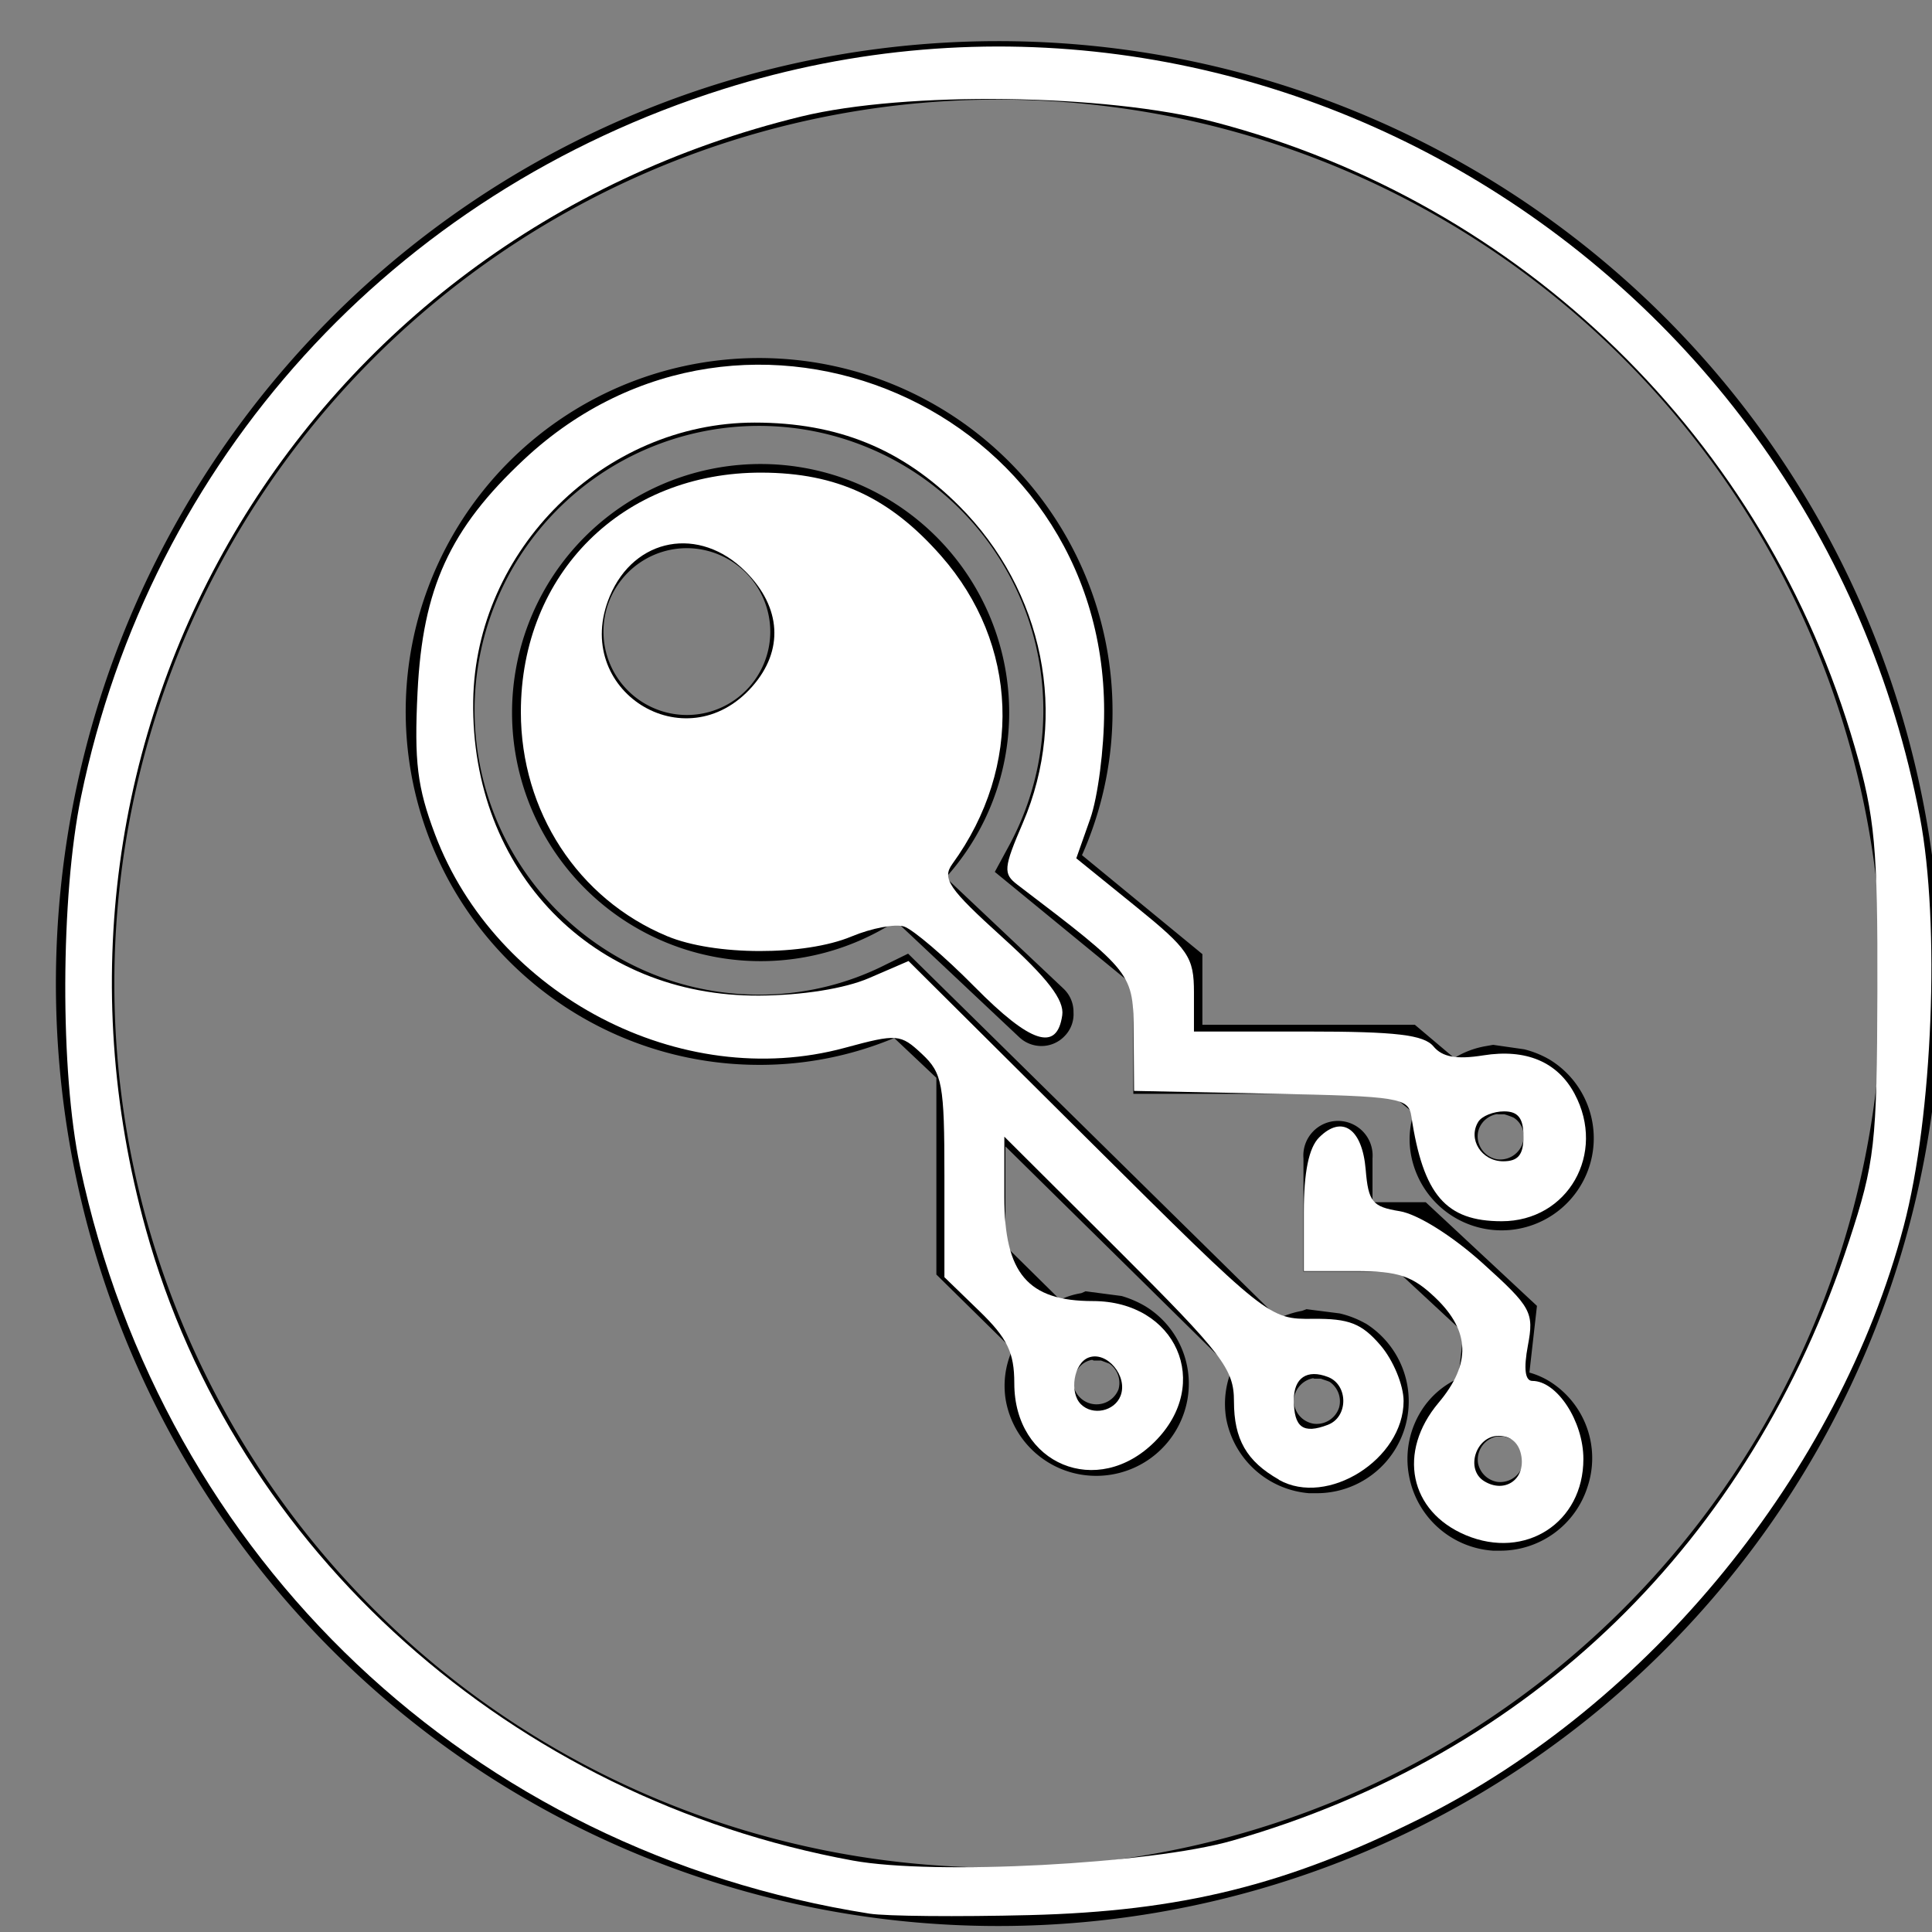 <?xml version="1.0" encoding="UTF-8" standalone="no"?>
<!-- Created with Inkscape (http://www.inkscape.org/) -->

<svg
   xmlns:dc="http://purl.org/dc/elements/1.1/"
   xmlns:cc="http://creativecommons.org/ns#"
   xmlns:rdf="http://www.w3.org/1999/02/22-rdf-syntax-ns#"
   xmlns:svg="http://www.w3.org/2000/svg"
   xmlns="http://www.w3.org/2000/svg"
   xmlns:sodipodi="http://sodipodi.sourceforge.net/DTD/sodipodi-0.dtd"
   xmlns:inkscape="http://www.inkscape.org/namespaces/inkscape"
   version="1.1"
   id="svg2"
   width="82"
   height="82"
   inkscape:version="0.92.4 (5da689c313, 2019-01-14)"
   sodipodi:docname="dibujo.svg">
  <rect width="100%" height="100%" fill="#808080" stroke="none"/>
  <defs
     id="defs6" />
  <sodipodi:namedview
     pagecolor="#ffffff"
     bordercolor="#666666"
     borderopacity="1"
     objecttolerance="10"
     gridtolerance="10"
     guidetolerance="10"
     inkscape:pageopacity="0"
     inkscape:pageshadow="2"
     inkscape:window-width="1920"
     inkscape:window-height="1001"
     id="namedview4"
     showgrid="false"
     inkscape:zoom="2.36"
     inkscape:cx="-30.084746"
     inkscape:cy="50"
     inkscape:window-x="-9"
     inkscape:window-y="-9"
     inkscape:window-maximized="1"
     inkscape:current-layer="Capa_2" />
  <g
     data-name="Capa 2"
     id="Capa_2"
     transform="translate(10.424,-6.305)">
    <g
       id="g893"
       transform="translate(-8.051,8.051)">
      <g
         id="Capa_1-2"
         data-name="Capa 1">
        <path
           inkscape:connector-curvature="0"
           d="M 40,0 A 40,40 0 1 0 80,40 40,40 0 0 0 40,0 Z m 0,77.52 A 37.52,37.52 0 1 1 77.52,40 37.52,37.52 0 0 1 40,77.52 Z"
           id="path10" />
        <path
           inkscape:connector-curvature="0"
           d="m 55.59,54.43 v 0 A 4.16,4.16 0 0 0 54.49,54 l -1.41,-0.18 -0.19,0.07 a 4.16,4.16 0 0 0 -1,0.32 L 36.17,38.73 35.23,39.19 a 11.82,11.82 0 0 1 -5.39,1.28 12.07,12.07 0 1 1 10.59,-6.28 l -0.58,1.07 5.88,4.82 v 4.6 h 10.9 l 1,0.82 a 3.61,3.61 0 0 0 -0.12,1.74 3.91,3.91 0 1 0 5.91,-4 4.11,4.11 0 0 0 -1.1,-0.45 L 61,42.6 60.66,42.66 a 3.77,3.77 0 0 0 -1.31,0.5 l -1.67,-1.41 h -9.02 v -3 l -5.11,-4.2 a 15,15 0 1 0 -13.71,8.9 14.81,14.81 0 0 0 5.74,-1.14 L 37.37,44 v 8.35 l 3.23,3.18 a 3.71,3.71 0 0 0 -0.28,2.18 3.89,3.89 0 0 0 3.51,3.17 3.93,3.93 0 0 0 4.06,-2.69 3.85,3.85 0 0 0 -1.66,-4.5 4.43,4.43 0 0 0 -1,-0.43 l -1.53,-0.2 -0.18,0.08 a 3.28,3.28 0 0 0 -0.9,0.28 L 40.3,51.13 v -4.22 l 9.61,9.47 a 3.8,3.8 0 0 0 -0.24,2.08 3.9,3.9 0 0 0 3.51,3.17 h 0.29 a 3.9,3.9 0 0 0 2.11,-7.21 z m -2.18,2.34 h 0.28 c 0.13,0.05 0.31,0.1 0.38,0.14 A 1,1 0 0 1 54.46,58 v 0 a 1,1 0 0 1 -1.08,0.68 1,1 0 0 1 -0.82,-0.79 0.94,0.94 0 0 1 0.17,-0.74 1,1 0 0 1 0.63,-0.4 z M 44.05,56 h 0.31 l 0.35,0.13 a 1,1 0 0 1 0.39,1.09 1,1 0 0 1 -1.9,-0.11 0.94,0.94 0 0 1 0.17,-0.74 0.9,0.9 0 0 1 0.61,-0.4 z M 61.2,45.55 h 0.28 a 3.19,3.19 0 0 1 0.39,0.14 0.93,0.93 0 0 1 0.38,1.09 1,1 0 0 1 -1.07,0.68 1,1 0 0 1 -0.82,-0.8 0.93,0.93 0 0 1 0.16,-0.72 v 0 a 1,1 0 0 1 0.65,-0.4 z"
           id="path12" />
        <path
           inkscape:connector-curvature="0"
           d="m 63.39,56.88 a 3.37,3.37 0 0 0 -0.85,-0.37 l 0.32,-2.83 -4.72,-4.4 h -2.26 v -1.86 a 1.47,1.47 0 1 0 -2.93,0 v 4.8 h 4 l 2.79,2.59 -0.22,1.95 a 3.62,3.62 0 0 0 -1.44,1.18 3.85,3.85 0 0 0 -0.64,3 3.89,3.89 0 0 0 3.56,3.13 h 0.29 A 3.88,3.88 0 0 0 65,61.38 3.84,3.84 0 0 0 63.39,56.88 Z m -1.14,3.59 v 0 a 1,1 0 0 1 -1.07,0.68 1,1 0 0 1 -0.82,-0.79 1,1 0 0 1 0.81,-1.14 v 0 h 0.28 a 4,4 0 0 1 0.39,0.14 0.93,0.93 0 0 1 0.41,1.11 z"
           id="path14" />
        <path
           inkscape:connector-curvature="0"
           d="m 40.46,28.52 a 10.55,10.55 0 1 0 -4.81,8.83 l 5.23,4.92 a 1.37,1.37 0 0 0 0.94,0.38 1.35,1.35 0 0 0 1,-0.43 1.32,1.32 0 0 0 0.37,-1 1.35,1.35 0 0 0 -0.42,-1 l -5,-4.72 a 10.46,10.46 0 0 0 2.69,-6.98 z M 30.32,25.06 a 3.54,3.54 0 1 1 -3.54,-3.54 3.55,3.55 0 0 1 3.54,3.54 z"
           id="path16" />
      </g>
      <path
         transform="translate(-10.424,-11.695)"
         inkscape:connector-curvature="0"
         id="path876"
         d="m 49.417,51.833 c -1.272,-1.288 -2.623,-2.441 -3,-2.561 -0.378,-0.12 -1.379,0.071 -2.225,0.424 -1.986,0.83 -5.821,0.823 -7.829,-0.015 -3.78,-1.576 -6.205,-5.295 -6.205,-9.512 0,-5.884 4.328,-10.183 10.23,-10.16 3.178,0.012 5.424,1.054 7.601,3.527 3.297,3.745 3.489,8.934 0.486,13.077 -0.455,0.627 -0.17,1.044 2.132,3.128 1.912,1.73 2.621,2.655 2.529,3.298 -0.224,1.564 -1.341,1.202 -3.719,-1.206 z m -9.438,-12.746 c 1.346,-1.529 1.239,-3.358 -0.285,-4.882 -1.953,-1.953 -4.719,-1.448 -5.764,1.053 -1.661,3.976 3.208,7.058 6.049,3.829 z"
         style="fill:#ffffff;fill-opacity:1;stroke-width:0.424" />
      <path
         transform="translate(-10.424,-11.695)"
         inkscape:connector-curvature="0"
         id="path878"
         d="m 62.331,72.748 c -1.372,-0.779 -1.907,-1.711 -1.907,-3.324 0,-1.368 -0.473,-1.986 -4.873,-6.374 L 50.678,58.192 v 2.568 c 0,3.239 0.998,4.41 3.755,4.41 3.542,0 5.091,3.507 2.633,5.965 -2.435,2.435 -5.965,0.972 -5.965,-2.473 0,-1.308 -0.294,-1.916 -1.483,-3.068 l -1.483,-1.437 v -4.292 c 0,-3.905 -0.086,-4.372 -0.953,-5.182 -0.915,-0.854 -1.048,-0.864 -3.284,-0.259 -6.936,1.879 -14.805,-2.224 -17.384,-9.064 -0.754,-2 -0.886,-3.079 -0.741,-6.037 0.218,-4.416 1.366,-6.924 4.519,-9.874 9.416,-8.807 24.622,-2.209 24.622,10.684 0,1.593 -0.266,3.65 -0.591,4.571 l -0.591,1.674 2.497,2.022 c 2.276,1.842 2.497,2.168 2.497,3.676 v 1.654 h 4.821 c 3.759,0 4.937,0.139 5.346,0.633 0.375,0.452 0.978,0.56 2.114,0.379 1.809,-0.289 3.148,0.274 3.873,1.629 1.359,2.539 -0.283,5.411 -3.092,5.411 -2.371,0 -3.332,-1.115 -3.834,-4.449 -0.12,-0.793 -0.499,-0.855 -5.949,-0.965 l -5.821,-0.118 -0.017,-2.424 c -0.018,-2.591 -0.001,-2.569 -4.935,-6.328 -0.611,-0.465 -0.589,-0.712 0.232,-2.621 1.958,-4.552 0.89,-9.861 -2.707,-13.458 -2.422,-2.422 -5.153,-3.534 -8.676,-3.534 -6.397,0 -11.855,5.4 -11.946,11.819 -0.102,7.225 5.07,12.55 12.144,12.502 1.834,-0.013 3.626,-0.299 4.657,-0.744 l 1.676,-0.724 7.646,7.602 c 7.632,7.588 7.649,7.602 9.525,7.584 1.527,-0.015 2.063,0.196 2.86,1.123 0.54,0.627 0.981,1.692 0.981,2.365 0,2.468 -3.237,4.51 -5.297,3.342 z m 2.084,-2.328 c 0.869,-0.333 0.866,-1.696 -0.004,-2.029 -0.884,-0.339 -1.445,0.037 -1.445,0.97 0,1.176 0.394,1.464 1.448,1.06 z m -8.803,-1.231 c 0.321,-0.837 -0.588,-1.916 -1.363,-1.619 -0.622,0.239 -0.824,1.476 -0.322,1.978 0.5,0.5 1.432,0.301 1.685,-0.358 z M 72.712,58.178 c 0,-0.766 -0.228,-1.059 -0.822,-1.059 -0.452,0 -0.946,0.2 -1.097,0.444 -0.454,0.734 0.14,1.675 1.059,1.675 0.636,0 0.861,-0.277 0.861,-1.059 z"
         style="fill:#ffffff;fill-opacity:1;stroke-width:0.424" />
      <path
         transform="translate(-10.424,-11.695)"
         inkscape:connector-curvature="0"
         id="path880"
         d="m 70.263,75.106 c -2.395,-1.007 -2.913,-3.531 -1.153,-5.622 1.383,-1.643 1.342,-3.038 -0.129,-4.447 -0.978,-0.937 -1.578,-1.139 -3.39,-1.139 h -2.201 v -2.512 c 0,-1.689 0.212,-2.724 0.648,-3.16 0.972,-0.972 1.832,-0.379 1.977,1.365 0.114,1.37 0.283,1.577 1.441,1.764 0.761,0.123 2.239,1.049 3.519,2.204 2.072,1.87 2.19,2.084 1.925,3.496 -0.186,0.989 -0.121,1.504 0.189,1.504 1.047,0 2.166,1.713 2.166,3.316 0,2.7 -2.462,4.294 -4.991,3.231 z m 2.365,-3.317 c -0.082,-0.572 -0.435,-0.899 -0.97,-0.899 -0.97,0 -1.425,1.423 -0.616,1.923 0.848,0.524 1.726,-0.042 1.586,-1.023 z"
         style="fill:#ffffff;fill-opacity:1;stroke-width:0.424" />
      <path
         transform="translate(-10.424,-11.695)"
         inkscape:connector-curvature="0"
         id="path882"
         d="M 44.958,91.17 C 28.052,88.51 14.999,76.156 11.446,59.452 10.596,55.458 10.617,47.991 11.49,43.771 14.45,29.457 24.7,18.161 38.75,13.73 c 22.475,-7.088 46.293,7.399 50.786,30.889 0.868,4.54 0.546,12.712 -0.686,17.373 -2.763,10.454 -10.777,20.279 -20.5,25.132 -5.681,2.836 -10.17,3.946 -16.613,4.108 -3.03,0.076 -6.081,0.048 -6.78,-0.062 z m 15.393,-3.098 C 73.056,84.433 82.336,75.414 86.53,62.627 87.625,59.291 87.714,58.509 87.733,52.034 87.751,45.954 87.627,44.603 86.778,41.672 82.994,28.602 72.691,18.546 59.576,15.125 54.981,13.926 46.496,13.813 42.064,14.892 20.809,20.067 8.403,41.128 14.242,62.128 c 3.798,13.659 15.539,24.141 30.008,26.789 3.449,0.631 12.626,0.149 16.1,-0.845 z"
         style="fill:#ffffff;fill-opacity:1;stroke-width:0.424" />
    </g>
  </g>
</svg>
